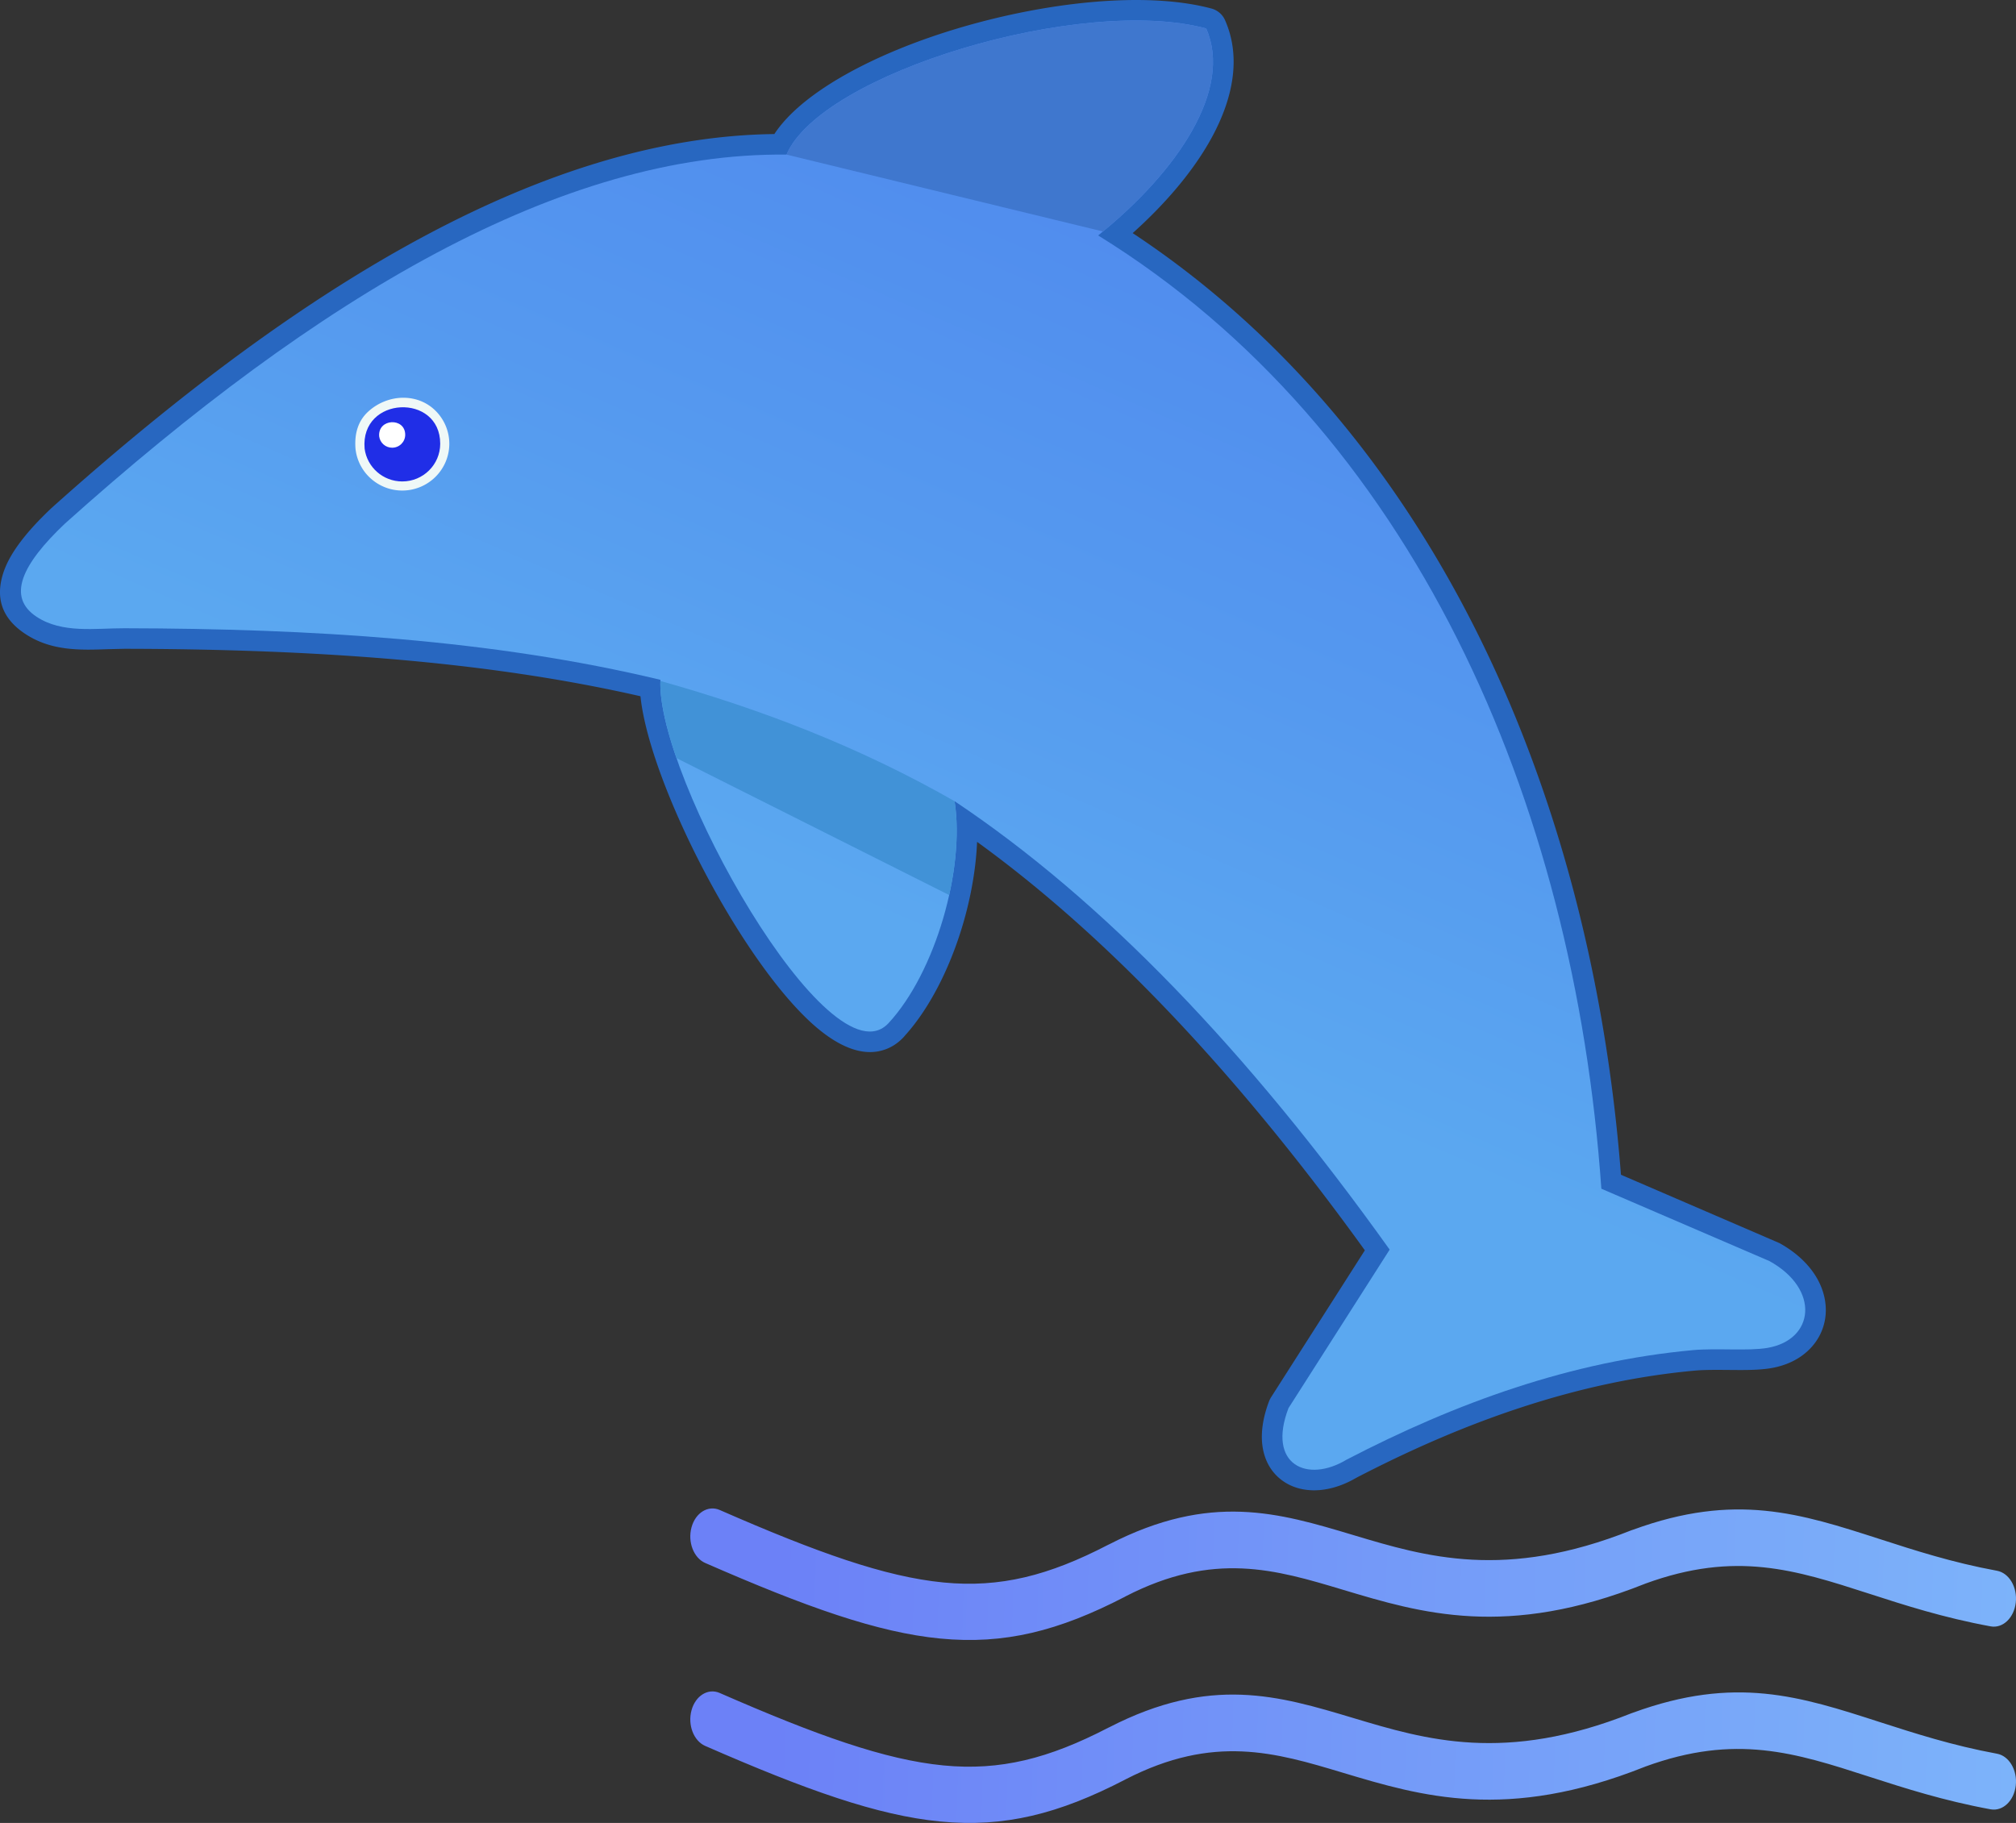 <svg xmlns="http://www.w3.org/2000/svg" shape-rendering="geometricPrecision" text-rendering="geometricPrecision" image-rendering="optimizeQuality" fill-rule="evenodd" clip-rule="evenodd" viewBox="0 0 512 463.04"><rect x="0" y="0" width="512" height="463.04" fill="#333333" stroke="none"/><defs><linearGradient id="prefix__a" gradientUnits="userSpaceOnUse" x1="305.54" y1="55.55" x2="227.4" y2="235.45"><stop offset="0" stop-color="#508BEE"/><stop offset=".51" stop-color="#5599EF"/><stop offset="1" stop-color="#5BA8F0"/></linearGradient><linearGradient id="prefix__b" gradientUnits="userSpaceOnUse" x1="196.42" y1="435.81" x2="543.06" y2="446.49"><stop offset="0" stop-color="#6C81F7"/><stop offset="1" stop-color="#7EB8FA"/></linearGradient></defs><path fill="#2867C0" fill-rule="nonzero" d="M.96 145.16c1.64-4.76 5.76-10.07 11.8-15.81l.29-.28c32.44-29.07 64.29-52.9 95.3-69.4 30.27-16.11 59.78-25.28 88.31-25.62 6.97-10.65 25.47-20.5 46.33-26.77 22.36-6.72 47.87-9.61 64.69-5.11 1.48.4 2.77 1.44 3.44 2.95 3.91 8.85 2.34 18.89-2.89 28.91-4.5 8.62-11.8 17.33-20.57 25.18 36.07 23.85 64.05 56.9 84.32 95.31 22.7 43.01 35.75 92.77 39.69 143.87l40.23 17.35c4.89 2.7 8.21 6.19 10.03 9.82 1.51 3.02 2.03 6.13 1.65 9.05-.41 3.07-1.79 5.89-4.07 8.15-2.36 2.36-5.67 4.08-9.81 4.77-3.07.52-6.92.48-10.85.44-2.95-.02-5.97-.05-8.41.17-15.01 1.37-29.64 4.62-43.94 9.3-14.34 4.68-28.33 10.81-42.05 17.93-3.83 2.25-7.77 3.29-11.26 3.17l-.12-.01c-2.95-.12-5.62-1.05-7.76-2.73-2.23-1.75-3.82-4.24-4.49-7.41-.73-3.4-.37-7.63 1.52-12.57a7 7 0 01.49-.94l23.8-37.29c-17.25-23.9-34.65-44.97-52.18-63.08-15.34-15.85-30.78-29.43-46.3-40.67-.29 6.85-1.59 14.2-3.69 21.24-3.21 10.77-8.35 21.03-14.66 28l-.27.32c-1.78 1.92-3.86 3.09-6.18 3.58l-.27.06c-5.55 1.04-11.74-2.15-17.96-8.1-5.33-5.09-10.98-12.38-16.35-20.66-12.95-19.95-24.54-46.23-26.11-61.43-19.71-4.5-40.35-7.45-61.6-9.3-22.81-1.98-46.05-2.71-69.41-2.75l-4.31.1c-6.99.24-14.29.49-20.9-3.87-6.15-4.05-7.7-9.42-5.48-15.87z"/><path fill="url(#prefix__a)" d="M16.53 132.96c-11.06 10.46-14.84 18.7-7.23 23.71 6.51 4.29 14.92 2.89 22.35 2.91 47.3.09 93.64 2.89 136.08 13.1-1.26 24.41 43.04 103.31 57.95 87.18 11.85-12.82 19.43-39.01 16.76-56.35 37.51 25.03 74.33 63.28 110.49 113.9l-25.7 40.27c-5.49 14.38 4.76 19.15 14.82 13.05 27.93-14.5 56.99-24.96 87.92-27.79 5.96-.54 13.98.26 18.87-.56 12-2.02 13.47-14.92.54-22.06l-42.69-18.38C399.8 203.08 358.56 109 278.89 59.8c20.19-16.2 34.26-37.17 27.44-52.57-31.76-8.51-97.74 11.36-106.58 32.04-57.18-.63-118.92 36.06-183.22 93.69z"/><path fill="#3F77CE" d="M280.12 58.8c19.53-16.06 32.89-36.48 26.21-51.57-31.76-8.51-97.74 11.36-106.58 32.04l80.37 19.53z"/><path fill="#EFF8F7" fill-rule="nonzero" d="M111.31 105.09c1.75 2.08 2.8 4.74 2.8 7.63 0 3.27-1.35 6.25-3.51 8.4a11.955 11.955 0 01-8.44 3.48c-3.01 0-5.76-1.11-7.87-2.95a11.786 11.786 0 01-3.97-7.39l-.02-.11c-.37-4.25.8-7.43 3.29-9.67 5.15-4.64 13.2-4.75 17.72.61z"/><path fill="url(#prefix__b)" fill-rule="nonzero" d="M179.11 443.48c-2.94-1.28-4.5-5.33-3.49-9.05 1.01-3.72 4.21-5.69 7.15-4.41 24.68 10.79 41.98 16.97 56.84 18.41 14.43 1.4 26.75-1.75 41.78-9.54l.32-.15c25.73-13.23 43.03-8.04 61.96-2.36 18.43 5.53 38.56 11.57 70.67-1.21l.46-.16c25.9-9.46 42.32-4.15 62.59 2.4 8.83 2.84 18.45 5.96 29.77 8.04 3.08.55 5.22 4.17 4.78 8.07-.43 3.9-3.29 6.61-6.37 6.06-12.08-2.22-21.92-5.41-30.96-8.32-18.67-6.04-33.79-10.92-56.72-2.55l-.2.08c-35.07 13.97-56.76 7.46-76.63 1.5-17.13-5.15-32.79-9.84-55.15 1.65l-.24.13c-16.76 8.68-30.57 12.18-46.9 10.6-15.91-1.54-34.01-7.97-59.66-19.19zm0-46.47c-2.94-1.28-4.5-5.34-3.49-9.05 1.01-3.72 4.21-5.69 7.15-4.42 24.68 10.8 41.98 16.98 56.84 18.42 14.43 1.4 26.75-1.75 41.78-9.55l.32-.15c25.73-13.22 43.03-8.03 61.96-2.35 18.43 5.53 38.56 11.57 70.67-1.22l.46-.15c25.9-9.46 42.32-4.15 62.6 2.39 8.83 2.86 18.44 5.97 29.76 8.05 3.08.56 5.22 4.17 4.78 8.07-.43 3.9-3.29 6.62-6.37 6.06-12.08-2.22-21.92-5.41-30.95-8.33-18.68-6.03-33.8-10.91-56.73-2.54l-.2.08c-35.07 13.97-56.76 7.46-76.63 1.49-17.13-5.14-32.79-9.84-55.15 1.65l-.24.14c-16.76 8.68-30.57 12.18-46.9 10.6-15.91-1.54-34.01-7.97-59.66-19.19z"/><path fill="#202EE7" d="M111.8 112.71c0 5.29-4.32 9.58-9.64 9.58-4.91 0-8.95-3.64-9.56-8.34-1.16-13.39 19.2-14.17 19.2-1.24z"/><path fill="#fff" d="M102.91 110.43c0 1.82-1.48 3.29-3.32 3.29-1.68 0-3.08-1.25-3.29-2.87-.39-4.6 6.61-4.87 6.61-.42z"/><path fill="#4192D7" d="M167.72 172.97c-.17 4.85 1.38 11.75 4.09 19.6l69.25 34.78c1.87-8.41 2.46-16.84 1.38-23.84-24.02-13.73-49.06-23.35-74.72-30.54z"/></svg>